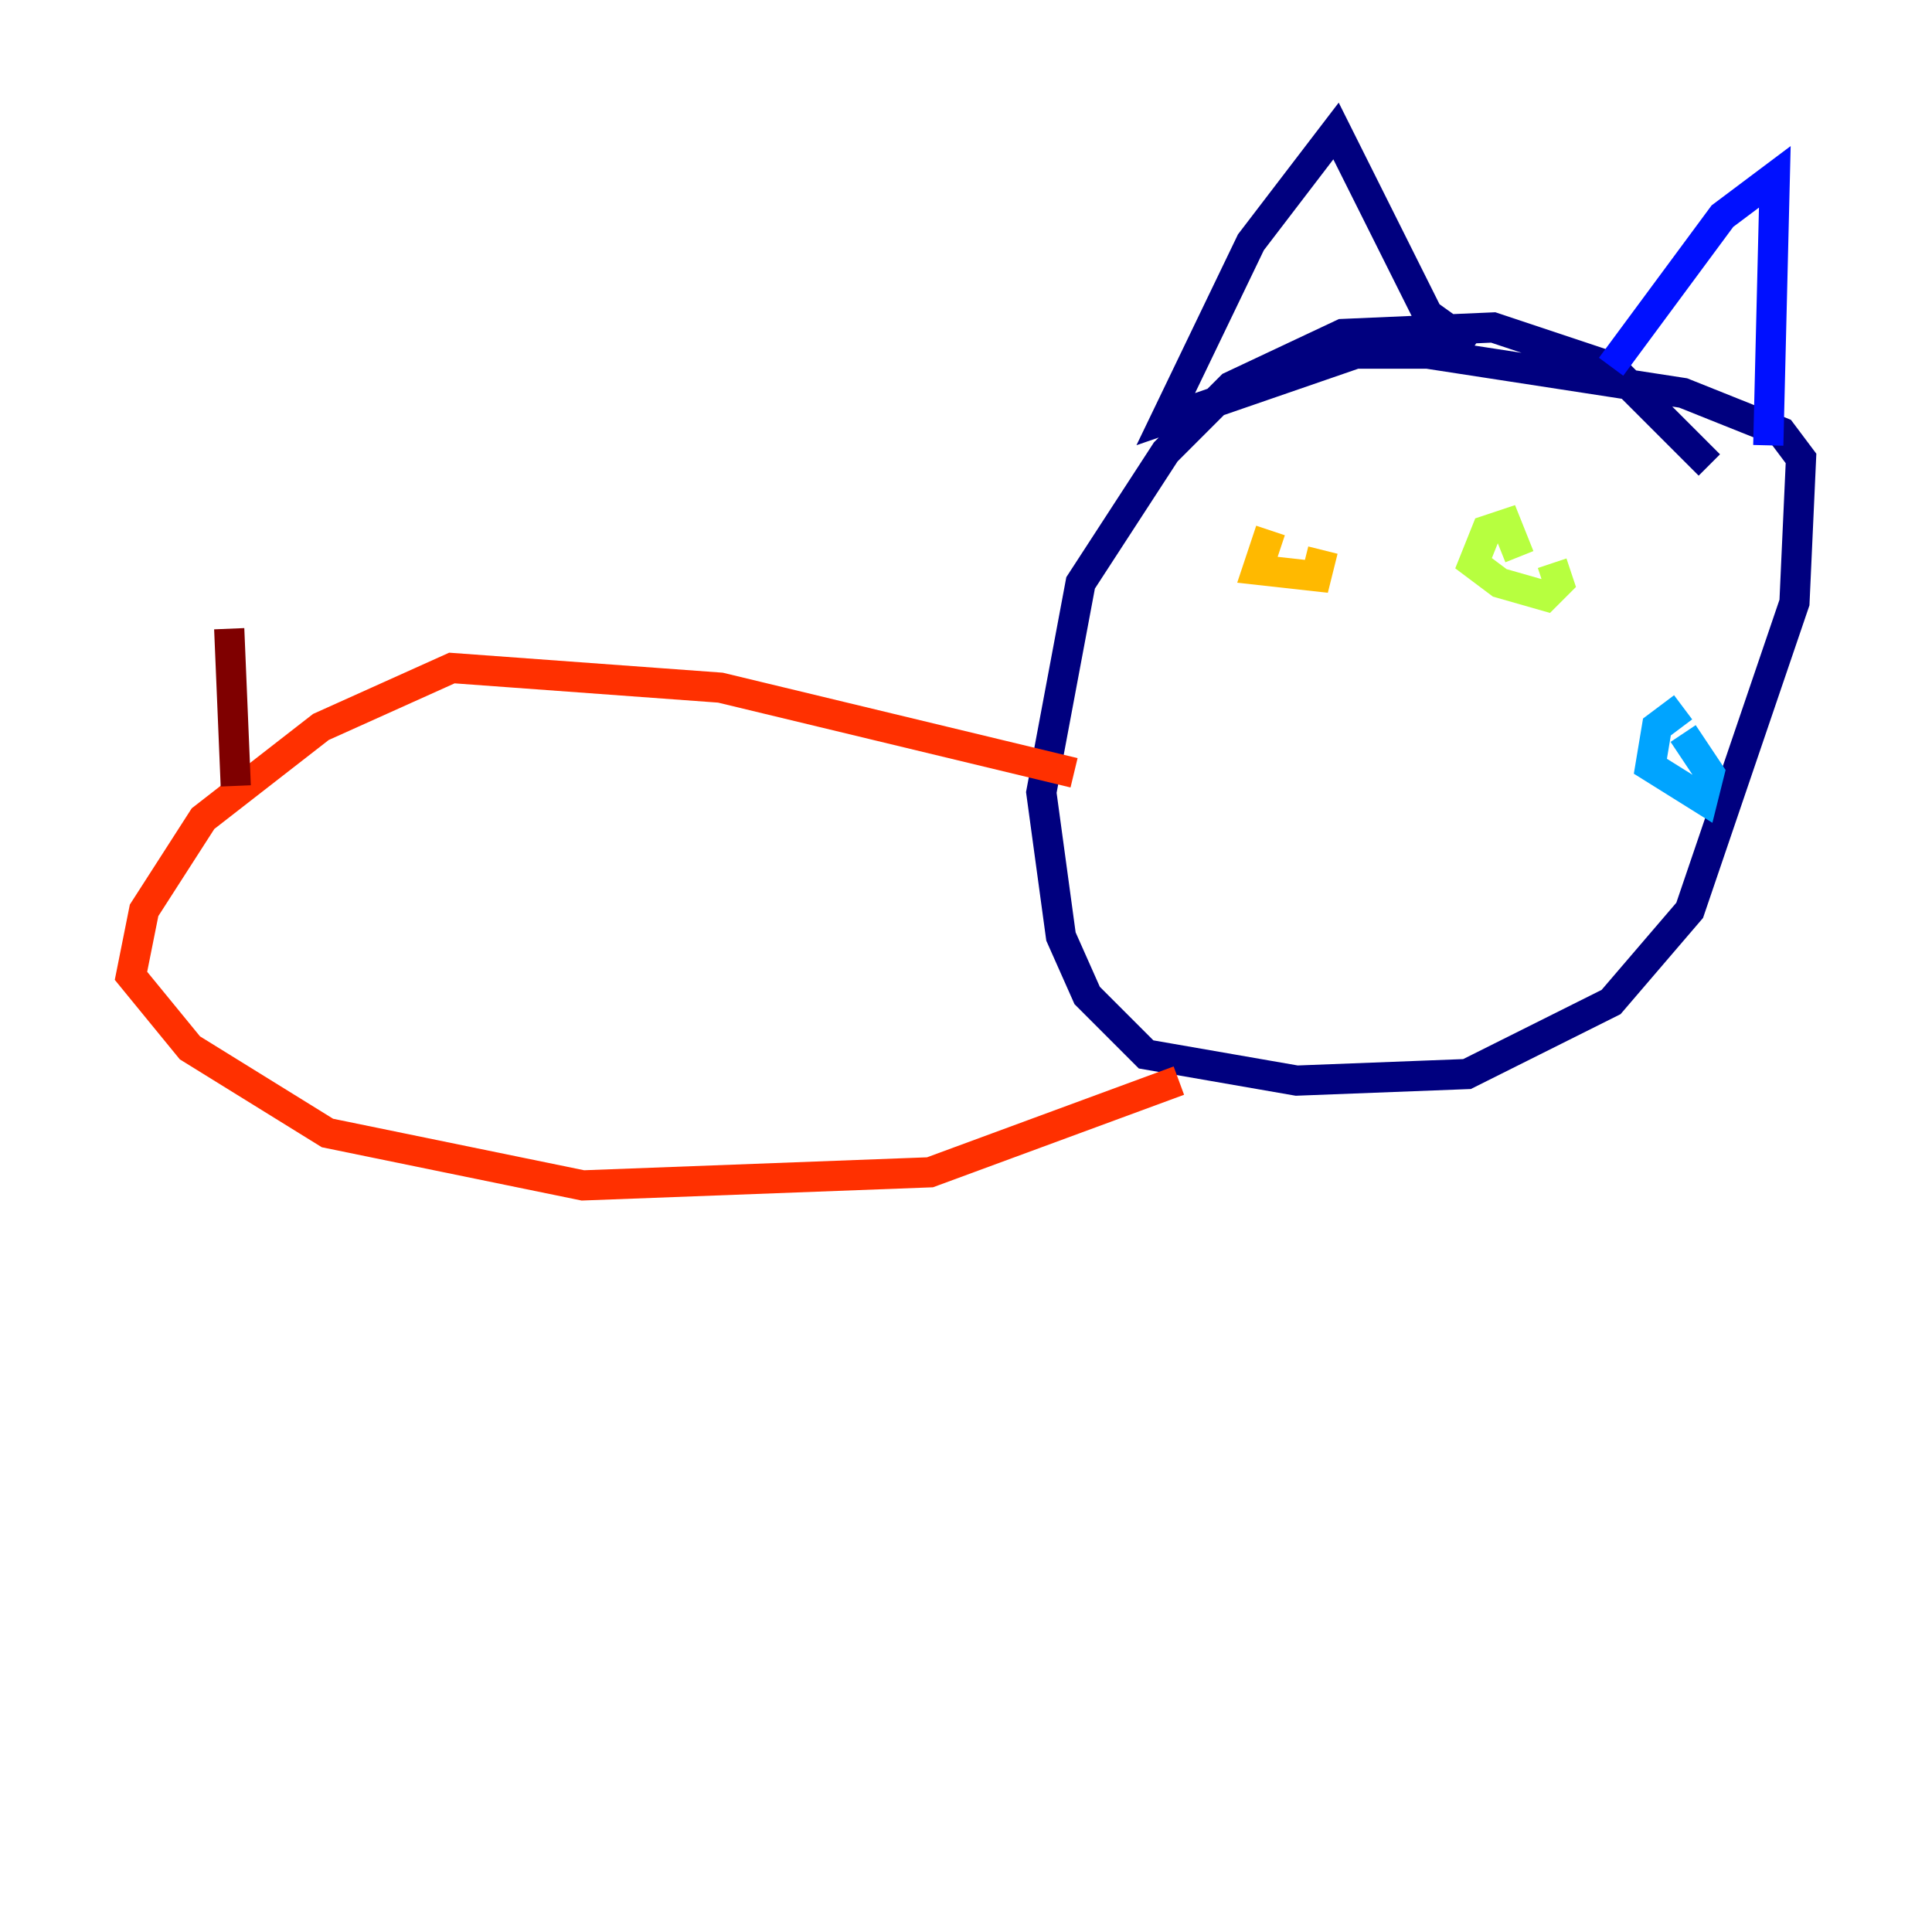 <?xml version="1.0" encoding="utf-8" ?>
<svg baseProfile="tiny" height="128" version="1.2" viewBox="0,0,128,128" width="128" xmlns="http://www.w3.org/2000/svg" xmlns:ev="http://www.w3.org/2001/xml-events" xmlns:xlink="http://www.w3.org/1999/xlink"><defs /><polyline fill="none" points="113.248,30.807 106.739,24.298 98.929,21.695 88.949,22.129 81.573,25.6 77.234,29.939 71.593,38.617 68.99,52.502 70.291,62.047 72.027,65.953 75.932,69.858 85.912,71.593 97.193,71.159 106.739,66.386 111.946,60.312 118.888,39.919 119.322,30.373 118.02,28.637 111.512,26.034 94.59,23.43 89.817,23.43 77.234,27.77 82.875,16.054 88.515,8.678 94.59,20.827 97.627,22.997" stroke="#00007f" stroke-width="2" /><polyline fill="none" points="106.739,24.298 114.115,14.319 117.586,11.715 117.153,29.505" stroke="#0010ff" stroke-width="2" /><polyline fill="none" points="111.512,46.861 109.776,48.163 109.342,50.766 112.814,52.936 113.248,51.2 111.512,48.597" stroke="#00a4ff" stroke-width="2" /><polyline fill="none" points="91.119,35.146 91.119,35.146" stroke="#3fffb7" stroke-width="2" /><polyline fill="none" points="100.664,36.881 99.797,34.712 98.495,35.146 97.627,37.315 99.363,38.617 102.4,39.485 103.268,38.617 102.834,37.315" stroke="#b7ff3f" stroke-width="2" /><polyline fill="none" points="84.176,35.146 83.308,37.749 87.214,38.183 87.647,36.447" stroke="#ffb900" stroke-width="2" /><polyline fill="none" points="71.159,51.2 47.729,45.559 29.939,44.258 21.261,48.163 13.451,54.237 9.546,60.312 8.678,64.651 12.583,69.424 21.695,75.064 38.617,78.536 61.614,77.668 78.102,71.593" stroke="#ff3000" stroke-width="2" /><polyline fill="none" points="15.62,52.068 15.186,41.654" stroke="#7f0000" stroke-width="2" /></svg>